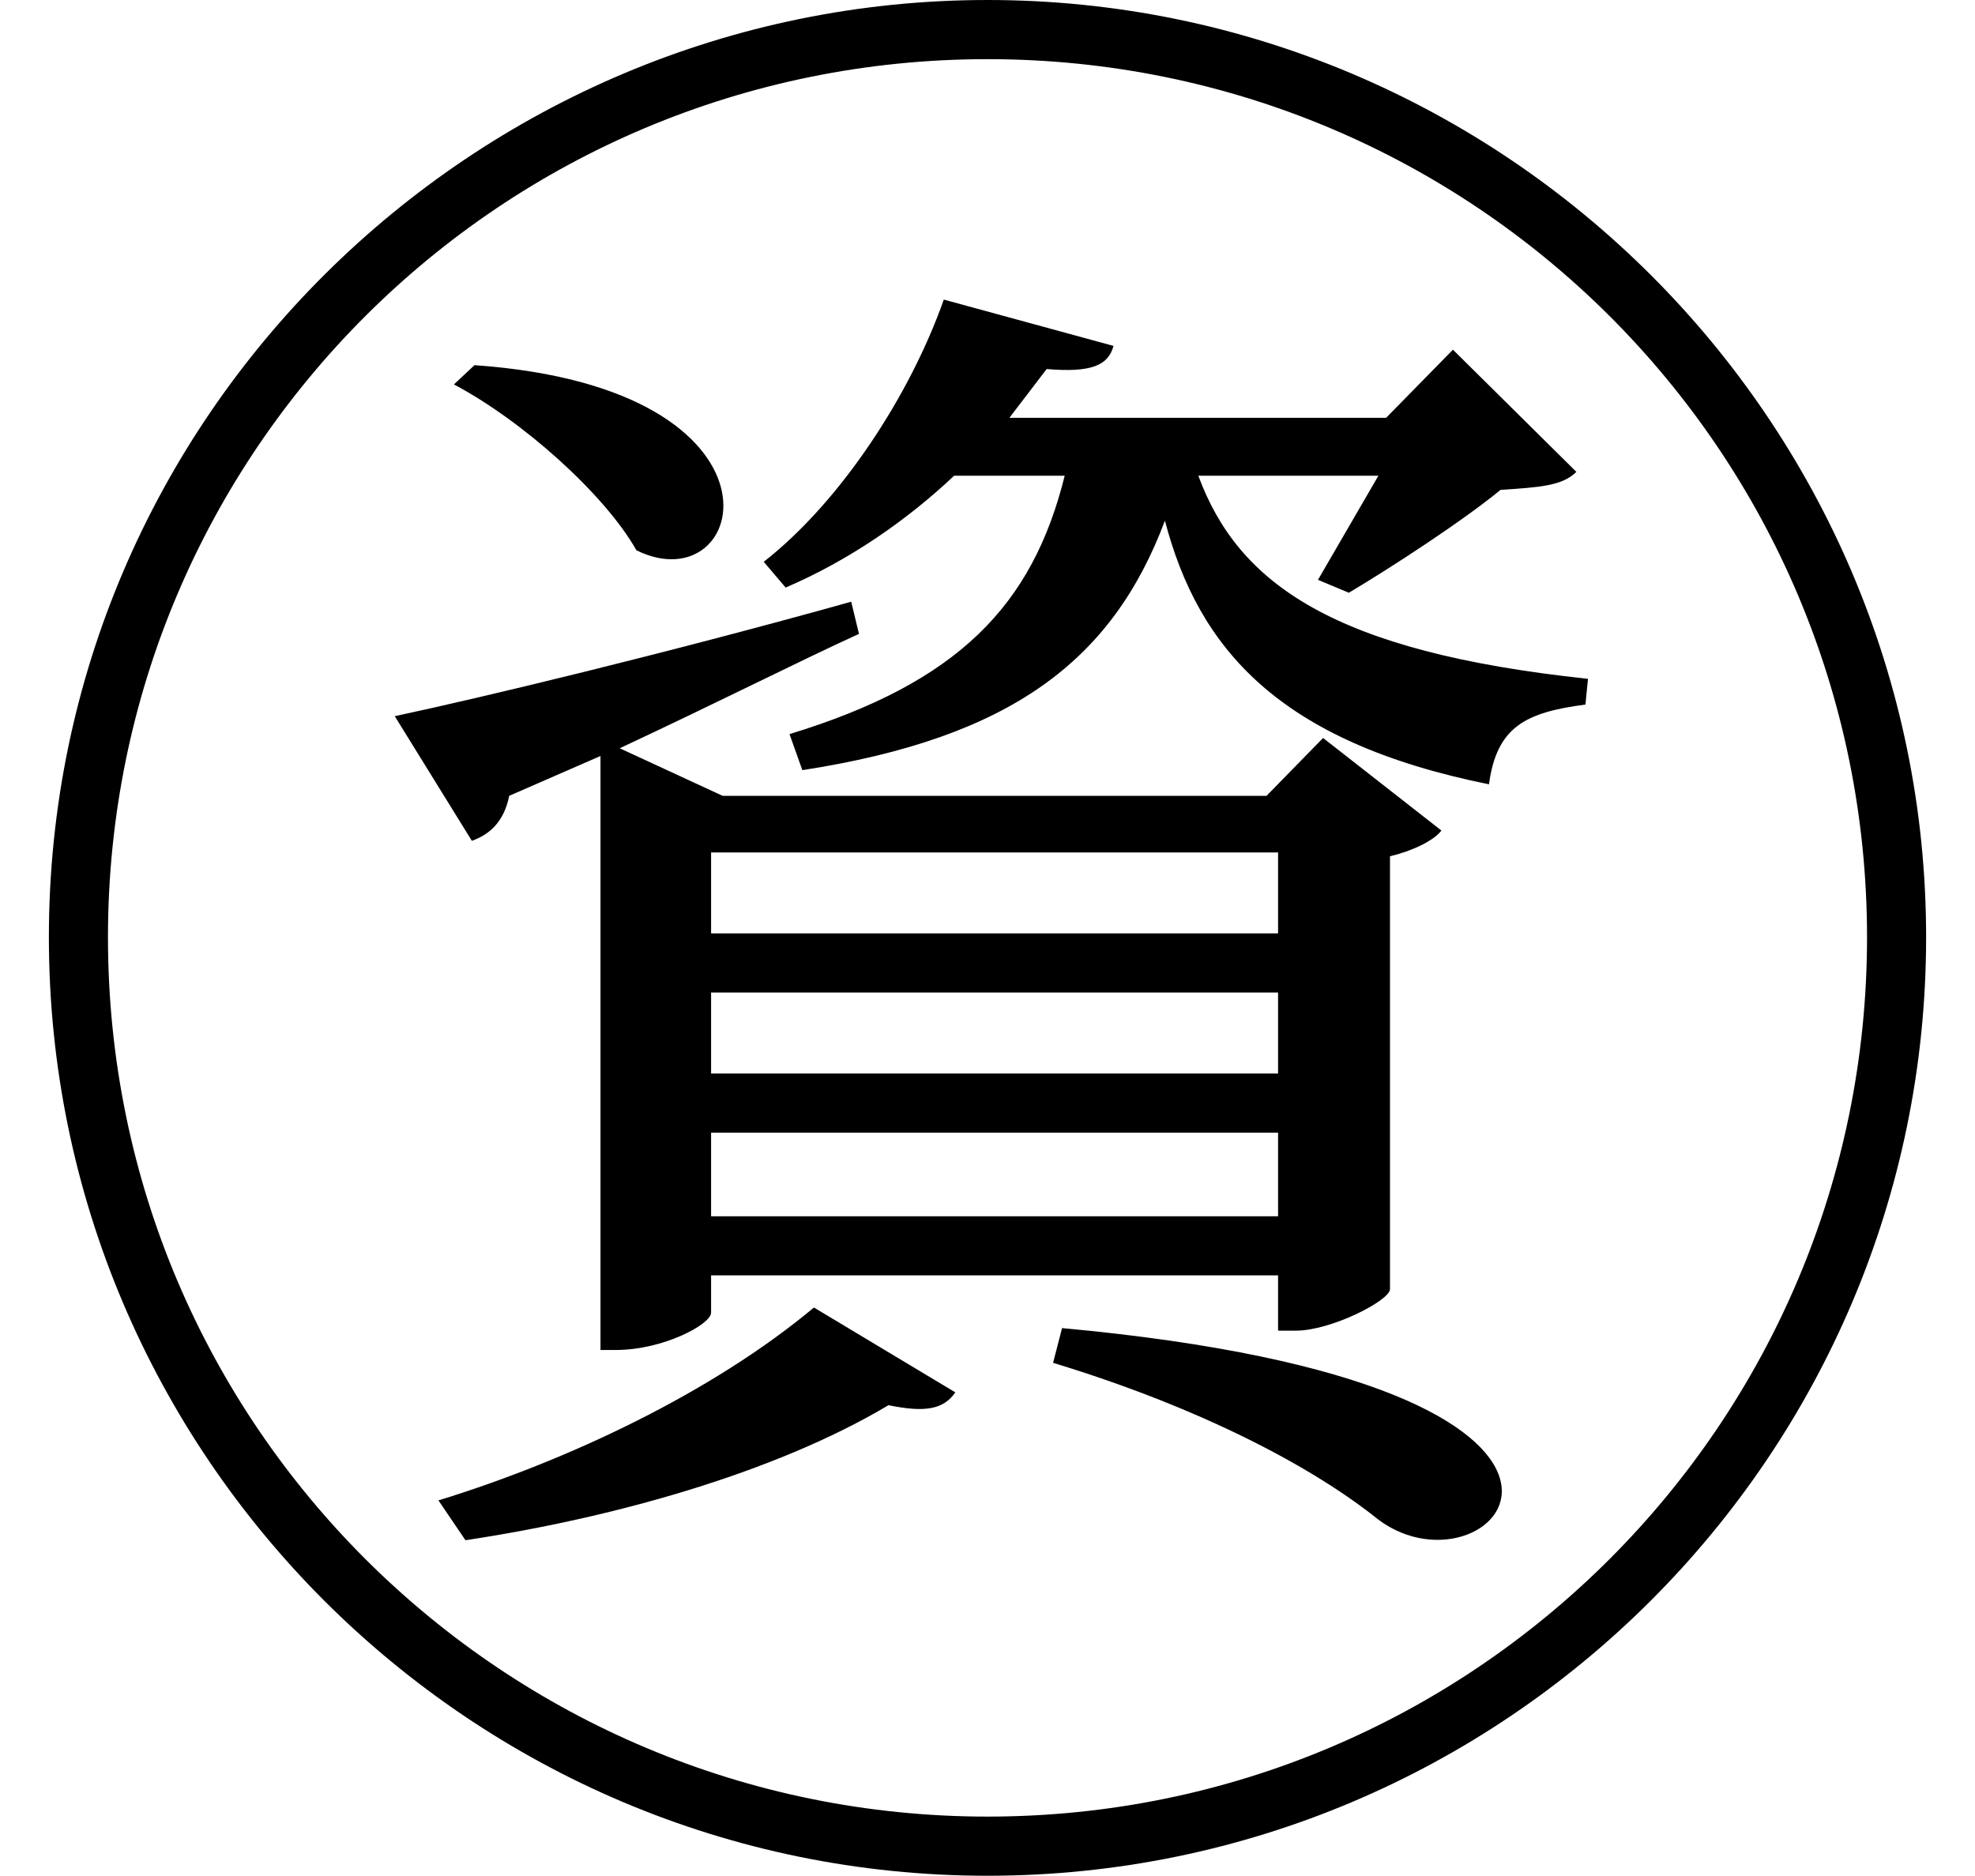 <svg height="22.797" viewBox="0 0 24 22.797" width="24" xmlns="http://www.w3.org/2000/svg">
<path d="M5.766,16.078 L5.516,15.844 C6.344,15.406 7.344,14.516 7.734,13.828 C9.094,13.156 9.766,15.797 5.766,16.078 Z M9.891,4.625 C8.656,3.594 6.906,2.766 5.328,2.281 L5.656,1.797 C7.422,2.062 9.406,2.609 10.797,3.438 C11.25,3.344 11.469,3.391 11.609,3.594 Z M12.906,4.375 L12.797,3.953 C14.594,3.406 15.953,2.688 16.75,2.047 C18.172,0.984 20.547,3.672 12.906,4.375 Z M12,20.516 C5.766,20.516 0.594,15.453 0.594,9.125 C0.594,2.828 5.719,-2.281 12,-2.281 C18.281,-2.281 23.406,2.828 23.406,9.125 C23.406,15.406 18.281,20.516 12,20.516 Z M12,-1.562 C6.141,-1.562 1.312,3.172 1.312,9.125 C1.312,15.031 6.094,19.797 12,19.797 C17.906,19.797 22.688,15.031 22.688,9.125 C22.688,3.219 17.906,-1.562 12,-1.562 Z M7.297,10.844 L7.297,4.109 L7.484,4.109 C8.062,4.109 8.641,4.422 8.641,4.562 L8.641,5.016 L15.531,5.016 L15.531,4.344 L15.75,4.344 C16.172,4.344 16.875,4.703 16.891,4.844 L16.891,10.109 C17.156,10.172 17.422,10.297 17.516,10.422 L16.078,11.547 L15.391,10.844 L8.781,10.844 L7.531,11.422 C8.766,12 9.719,12.484 10.438,12.812 L10.344,13.203 C8.109,12.578 5.828,12.031 4.797,11.812 L5.734,10.297 C5.953,10.375 6.125,10.531 6.188,10.844 L7.297,11.328 Z M11.469,16.875 C11.062,15.719 10.219,14.422 9.281,13.688 L9.547,13.375 C10.312,13.703 11.016,14.188 11.594,14.734 L12.938,14.734 C12.547,13.156 11.641,12.219 9.594,11.594 L9.75,11.156 C12.281,11.547 13.516,12.484 14.156,14.188 C14.562,12.641 15.531,11.5 18.094,10.984 C18.188,11.688 18.547,11.859 19.266,11.953 L19.297,12.266 C16.203,12.594 15.047,13.422 14.562,14.734 L16.75,14.734 L16.016,13.469 L16.391,13.312 C16.891,13.609 17.781,14.188 18.234,14.562 C18.703,14.594 18.984,14.609 19.156,14.781 L17.656,16.266 L16.844,15.438 L12.266,15.438 L12.719,16.031 C13.266,15.984 13.469,16.078 13.531,16.312 Z M8.641,8.453 L15.531,8.453 L15.531,7.469 L8.641,7.469 Z M8.641,9.172 L8.641,10.156 L15.531,10.156 L15.531,9.172 Z M8.641,5.734 L8.641,6.75 L15.531,6.75 L15.531,5.734 Z" transform="translate(0, 20.516) scale(1, -1)"/>
</svg>